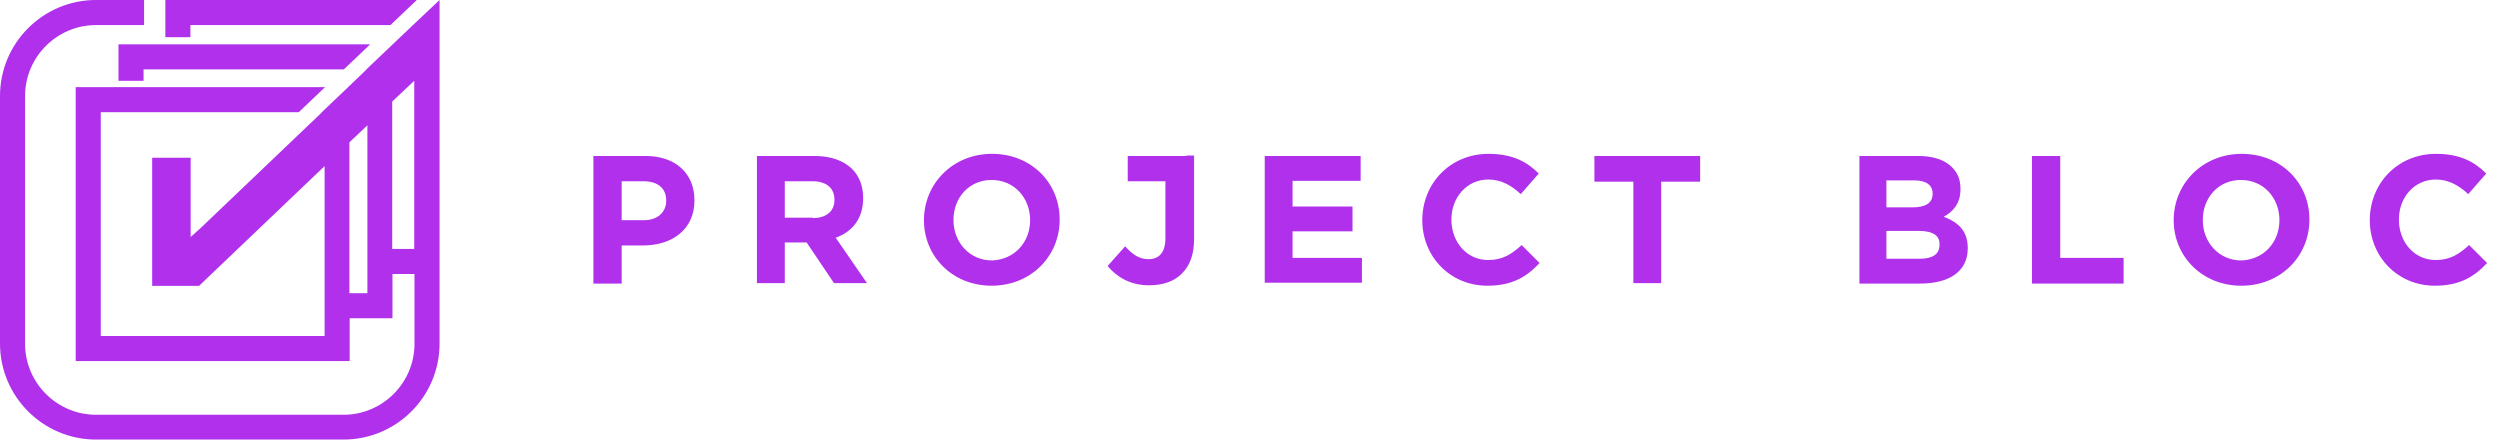 <svg width="182" height="32" viewBox="0 0 182 32" fill="none" xmlns="http://www.w3.org/2000/svg">
<g clip-path="url(#clip0)">
<path d="M43.2 11.356H47.003C49.216 11.356 50.556 12.665 50.556 14.566V14.597C50.556 16.748 48.873 17.87 46.816 17.87H45.257V20.644H43.2V11.356ZM46.878 16.031C47.907 16.031 48.499 15.408 48.499 14.628V14.597C48.499 13.693 47.876 13.195 46.847 13.195H45.257V16.031H46.878Z" fill="#B030EC"/>
<path d="M55.075 11.356H59.314C60.499 11.356 61.403 11.699 62.026 12.291C62.556 12.821 62.836 13.538 62.836 14.41V14.441C62.836 15.938 62.026 16.873 60.841 17.309L63.117 20.613H60.717L58.722 17.652H57.132V20.613H55.106V11.356H55.075ZM59.19 15.875C60.187 15.875 60.748 15.345 60.748 14.566V14.535C60.748 13.662 60.124 13.195 59.158 13.195H57.132V15.844H59.19V15.875Z" fill="#B030EC"/>
<path d="M67.263 16.031C67.263 13.382 69.351 11.2 72.219 11.2C75.086 11.2 77.143 13.319 77.143 15.969V16C77.143 18.649 75.055 20.8 72.187 20.8C69.32 20.8 67.263 18.649 67.263 16.031ZM74.993 16.031C74.993 14.41 73.839 13.101 72.187 13.101C70.535 13.101 69.413 14.41 69.413 16V16.031C69.413 17.621 70.567 18.961 72.219 18.961C73.871 18.899 74.993 17.621 74.993 16.031Z" fill="#B030EC"/>
<path d="M92.073 11.356H99.054V13.164H94.098V15.034H98.462V16.841H94.098V18.774H99.148V20.582H92.073V11.356Z" fill="#B030EC"/>
<path d="M103.543 16.031C103.543 13.382 105.538 11.2 108.375 11.2C110.119 11.2 111.179 11.792 112.021 12.634L110.712 14.13C109.995 13.475 109.279 13.07 108.343 13.07C106.785 13.07 105.663 14.379 105.663 15.969V16C105.663 17.59 106.754 18.93 108.343 18.93C109.403 18.93 110.058 18.494 110.775 17.839L112.083 19.148C111.117 20.177 110.058 20.8 108.281 20.8C105.569 20.8 103.543 18.68 103.543 16.031Z" fill="#B030EC"/>
<path d="M118.909 13.226H116.073V11.356H123.771V13.226H120.935V20.613H118.909V13.226Z" fill="#B030EC"/>
<path d="M135.366 11.356H139.668C140.727 11.356 141.569 11.636 142.099 12.166C142.535 12.602 142.722 13.101 142.722 13.756V13.787C142.722 14.847 142.161 15.408 141.506 15.782C142.566 16.187 143.252 16.81 143.252 18.057V18.088C143.252 19.771 141.881 20.644 139.792 20.644H135.366V11.356ZM140.696 14.099C140.696 13.475 140.229 13.132 139.356 13.132H137.33V15.096H139.2C140.135 15.096 140.696 14.816 140.696 14.099ZM139.699 16.81H137.33V18.836H139.761C140.665 18.836 141.195 18.524 141.195 17.839V17.808C141.226 17.184 140.758 16.81 139.699 16.81Z" fill="#B030EC"/>
<path d="M147.958 11.356H149.985V18.774H154.598V20.644H147.927V11.356H147.958Z" fill="#B030EC"/>
<path d="M158.244 16.031C158.244 13.382 160.333 11.2 163.2 11.2C166.067 11.2 168.125 13.319 168.125 15.969V16C168.125 18.649 166.036 20.8 163.169 20.8C160.302 20.8 158.244 18.649 158.244 16.031ZM165.943 16.031C165.943 14.41 164.79 13.101 163.138 13.101C161.486 13.101 160.364 14.41 160.364 16V16.031C160.364 17.621 161.517 18.961 163.169 18.961C164.821 18.899 165.943 17.621 165.943 16.031Z" fill="#B030EC"/>
<path d="M172.52 16.031C172.52 13.382 174.515 11.2 177.351 11.2C179.096 11.2 180.156 11.792 180.998 12.634L179.688 14.13C178.971 13.475 178.255 13.07 177.319 13.07C175.761 13.07 174.64 14.379 174.64 15.969V16C174.64 17.59 175.73 18.93 177.319 18.93C178.379 18.93 179.034 18.494 179.751 17.839L181.06 19.148C180.094 20.177 179.034 20.8 177.257 20.8C174.546 20.8 172.52 18.68 172.52 16.031Z" fill="#B030EC"/>
<path d="M86.369 11.356H84.873H82.099V13.195H84.842V17.34C84.842 18.4 84.374 18.867 83.595 18.867C82.94 18.867 82.442 18.525 81.911 17.933L80.634 19.366C81.257 20.114 82.223 20.769 83.657 20.769C84.655 20.769 85.496 20.488 86.057 19.896C86.619 19.335 86.93 18.525 86.93 17.403V11.325H86.369V11.356Z" fill="#B030EC"/>
<path d="M13.861 1.825H28.424L30.341 0H12.037V1.825V2.71H13.861V1.825Z" fill="#B030EC"/>
<path d="M8.626 5.88H10.451V5.051H25.032L26.949 3.226H8.626V5.88Z" fill="#B030EC"/>
<path d="M30.064 1.825L28.553 3.263L26.654 5.069H26.673L25.309 6.378L23.392 8.203H23.41L14.599 16.608L13.88 17.253V15.687V11.484H11.078V20.811H13.88H14.489L23.631 12.092V24.461H7.336V8.166H21.751L23.668 6.341H5.512V26.286H25.456V23.171H28.571V19.945H30.175V25.032C30.175 27.871 27.853 30.194 25.014 30.194H6.986C4.147 30.194 1.825 27.871 1.825 25.032V6.986C1.825 4.147 4.147 1.825 6.986 1.825H10.489V0H6.986C3.134 0 0 3.134 0 6.986V25.014C0 28.866 3.134 32 6.986 32H25.014C28.866 32 32 28.866 32 25.014V19.926V4.129V0L30.064 1.825ZM26.747 21.346H25.438V10.359L26.747 9.124V21.346ZM30.157 18.12H28.553V7.392L30.157 5.88V18.12Z" fill="#B030EC"/>
</g>
<defs>
<clipPath id="clip0">
<rect width="181.6" height="32" fill="white"/>
</clipPath>
</defs>
</svg>
